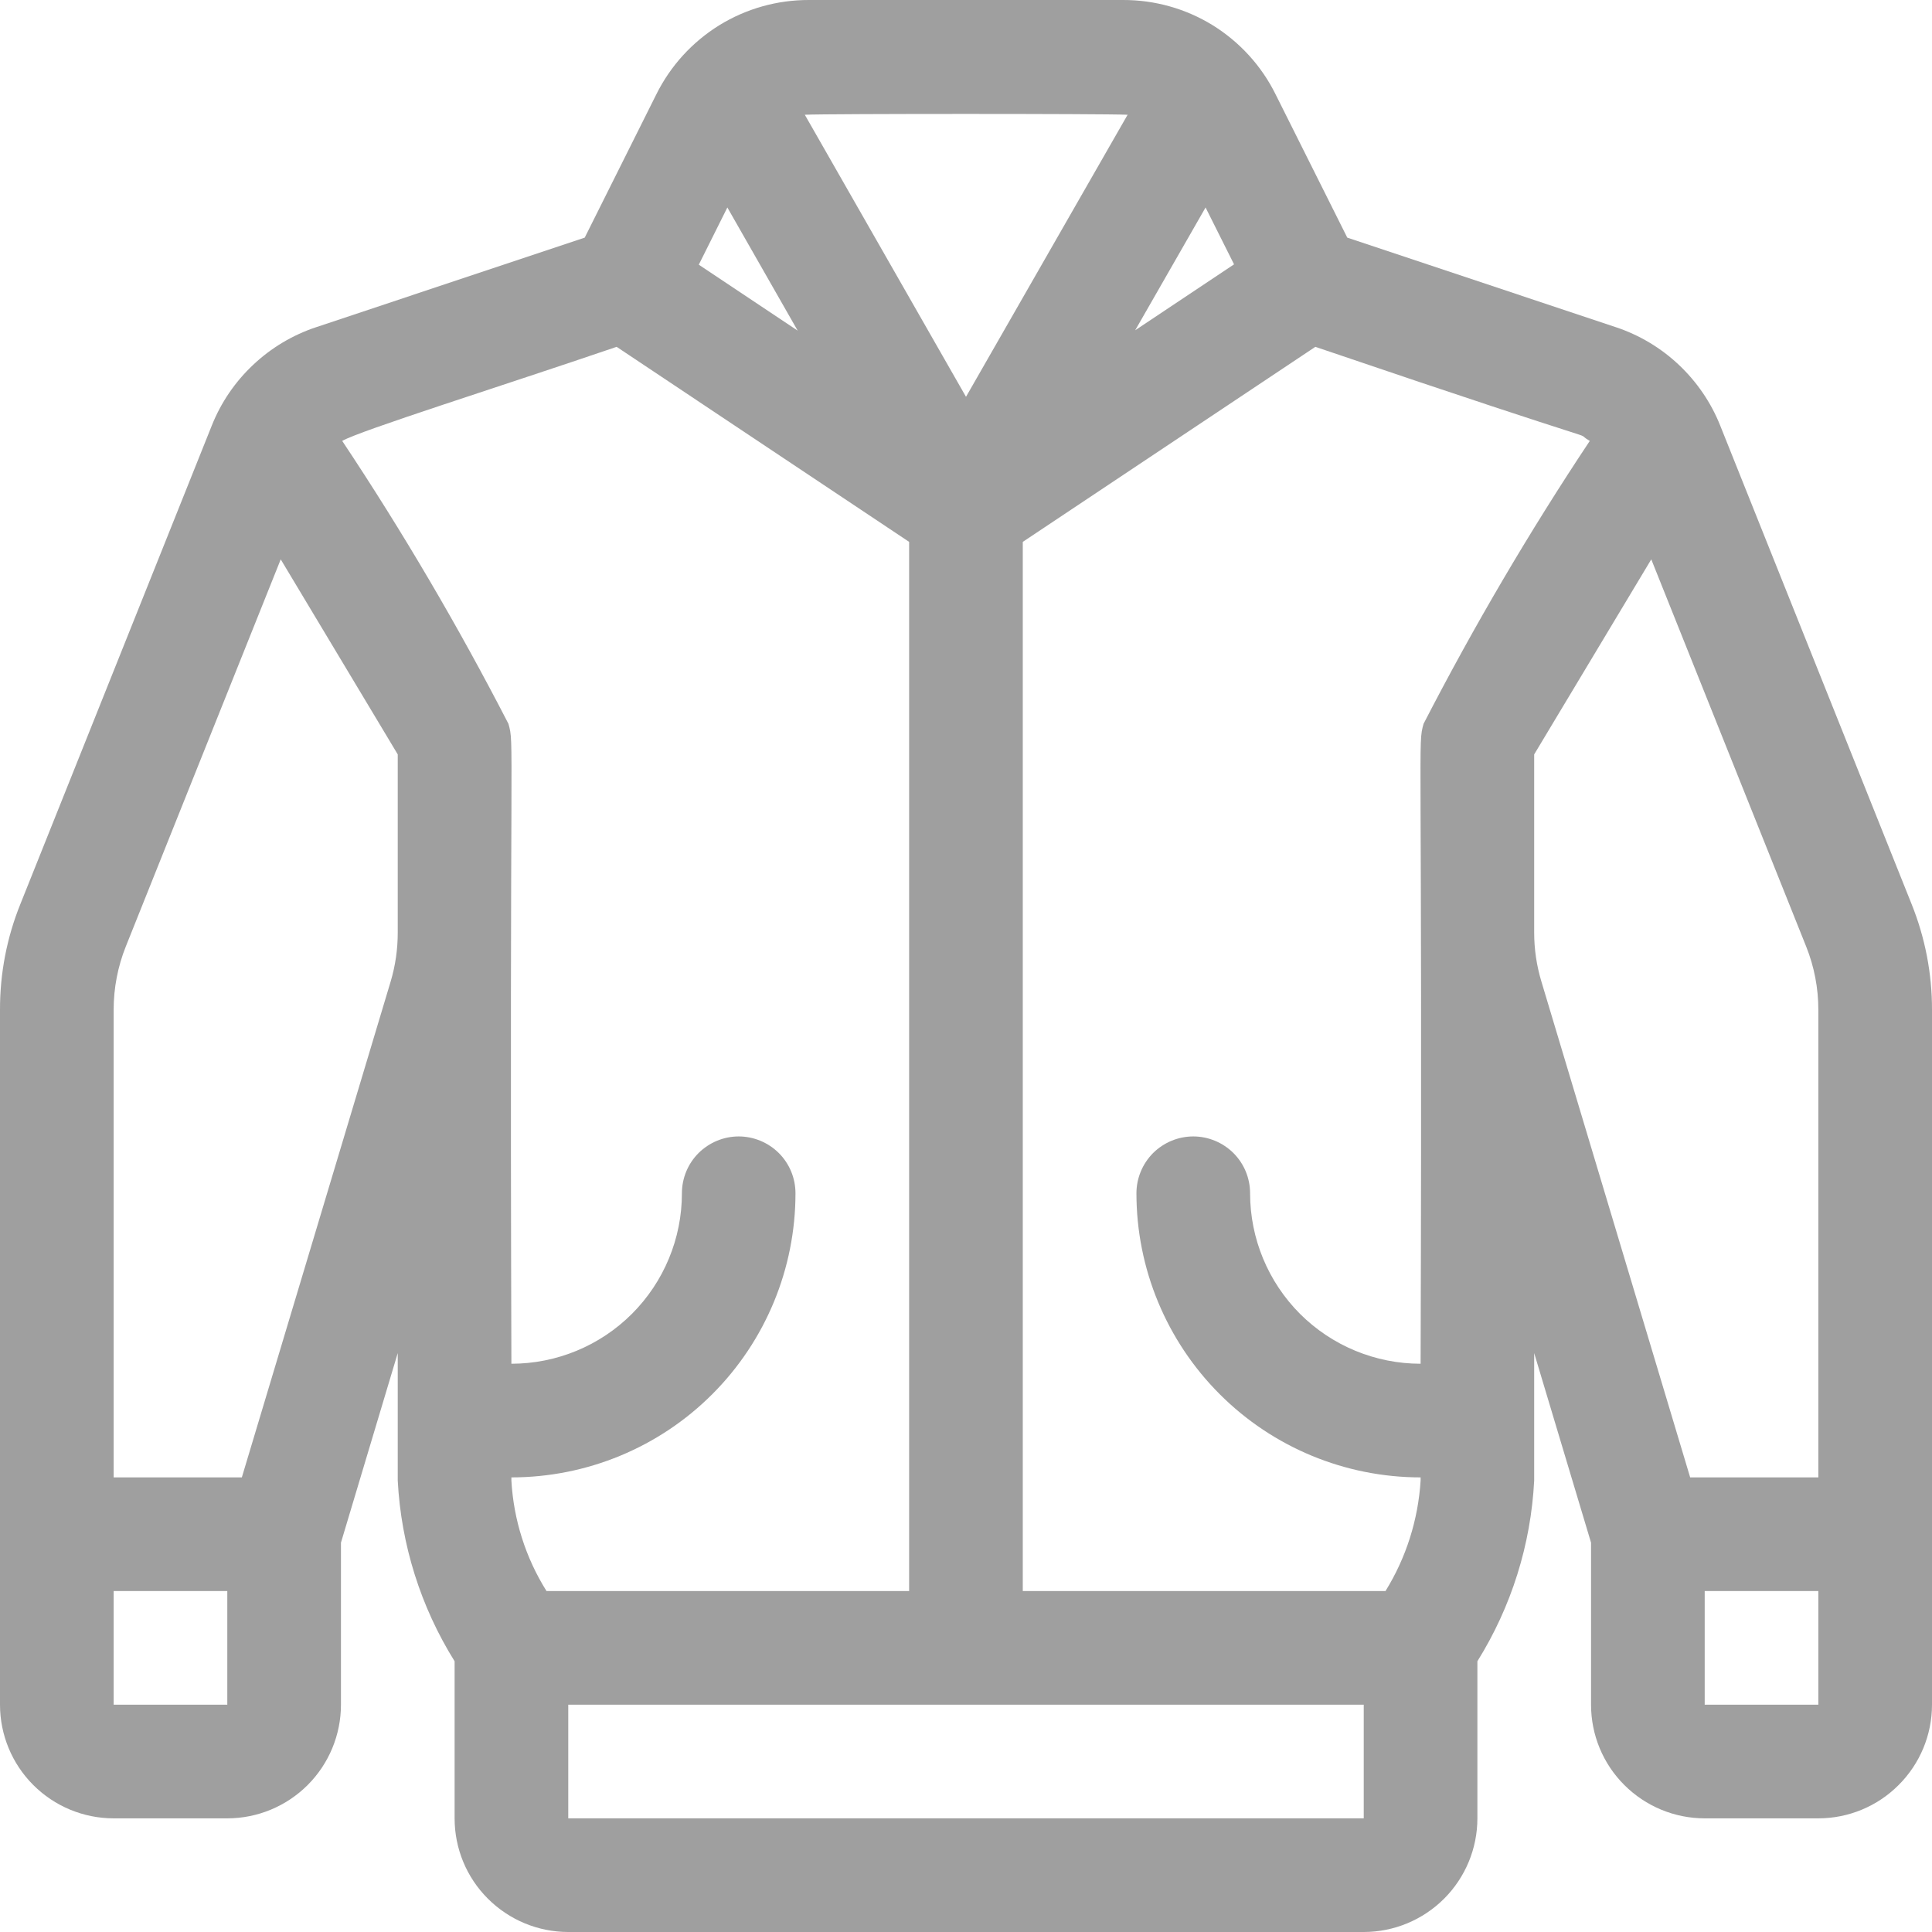 <svg width="23" height="23" viewBox="0 0 23 23" fill="none" xmlns="http://www.w3.org/2000/svg">
<path d="M20.479 5.067C20.37 4.793 20.201 4.546 19.987 4.344C19.772 4.141 19.516 3.988 19.236 3.895L16.039 2.829L15.185 1.122C15.018 0.784 14.758 0.5 14.438 0.301C14.117 0.103 13.747 -0.001 13.37 1.03466e-05H9.63C9.253 -0.001 8.883 0.103 8.562 0.301C8.241 0.5 7.982 0.784 7.814 1.122L6.961 2.829L3.764 3.895C3.484 3.988 3.228 4.141 3.013 4.344C2.798 4.546 2.63 4.793 2.521 5.067L0.242 10.764C0.081 11.163 -0.001 11.59 5.47321e-06 12.021V20.294C5.47321e-06 20.653 0.143 20.997 0.396 21.25C0.65 21.504 0.994 21.647 1.353 21.647H2.706C3.065 21.647 3.409 21.504 3.663 21.25C3.916 20.997 4.059 20.653 4.059 20.294V18.365L4.735 16.108V17.626C4.775 18.389 5.008 19.129 5.412 19.777V21.647C5.412 22.006 5.554 22.35 5.808 22.603C6.062 22.857 6.406 23 6.765 23H16.235C16.594 23 16.938 22.857 17.192 22.603C17.445 22.35 17.588 22.006 17.588 21.647V19.777C17.992 19.129 18.225 18.389 18.264 17.626V16.108L18.941 18.365V20.294C18.941 20.653 19.083 20.997 19.337 21.25C19.591 21.504 19.935 21.647 20.294 21.647H21.647C22.006 21.647 22.35 21.504 22.603 21.25C22.857 20.997 23 20.653 23 20.294V12.021C23.001 11.591 22.918 11.164 22.758 10.765L20.479 5.067ZM18.926 5.249C18.204 6.334 17.544 7.459 16.947 8.617C16.875 8.887 16.936 8.573 16.912 16.235C16.373 16.235 15.857 16.021 15.476 15.641C15.096 15.26 14.882 14.744 14.882 14.206C14.882 14.026 14.811 13.854 14.684 13.727C14.557 13.601 14.385 13.529 14.206 13.529C14.026 13.529 13.854 13.601 13.727 13.727C13.601 13.854 13.529 14.026 13.529 14.206C13.529 15.103 13.886 15.963 14.52 16.597C15.154 17.232 16.015 17.588 16.912 17.588V17.626C16.883 18.092 16.74 18.544 16.494 18.941H12.176V6.451L15.659 4.129C19.523 5.443 18.657 5.092 18.926 5.249ZM8.659 2.47L9.496 3.936L8.319 3.151L8.659 2.47ZM14.352 2.47L14.691 3.147L13.514 3.932L14.352 2.47ZM13.424 1.366L11.5 4.724L9.581 1.366C9.856 1.353 13.142 1.353 13.418 1.366H13.424ZM7.341 4.129L10.823 6.451V18.941H6.506C6.258 18.545 6.114 18.093 6.088 17.626V17.588C6.985 17.588 7.846 17.232 8.48 16.597C9.114 15.963 9.47 15.103 9.47 14.206C9.47 14.026 9.399 13.854 9.272 13.727C9.145 13.601 8.973 13.529 8.794 13.529C8.615 13.529 8.443 13.601 8.316 13.727C8.189 13.854 8.118 14.026 8.118 14.206C8.118 14.744 7.904 15.26 7.523 15.641C7.143 16.021 6.626 16.235 6.088 16.235C6.064 8.575 6.125 8.881 6.053 8.617C5.456 7.458 4.796 6.334 4.074 5.249C4.281 5.128 5.961 4.6 7.341 4.129ZM1.353 20.294V18.941H2.706V20.294H1.353ZM4.65 11.687L2.879 17.588H1.353V12.021C1.353 11.763 1.402 11.507 1.498 11.267L3.342 6.659L4.735 8.981V11.103C4.735 11.301 4.707 11.497 4.65 11.687ZM6.765 21.647V20.294H16.235V21.647H6.765ZM18.264 11.103V8.981L19.658 6.659L21.502 11.268C21.598 11.508 21.647 11.763 21.647 12.021V17.588H20.121L18.35 11.685C18.293 11.496 18.264 11.3 18.264 11.103ZM20.294 20.294V18.941H21.647V20.294H20.294Z" fill="#9F9F9F"/>
</svg>
